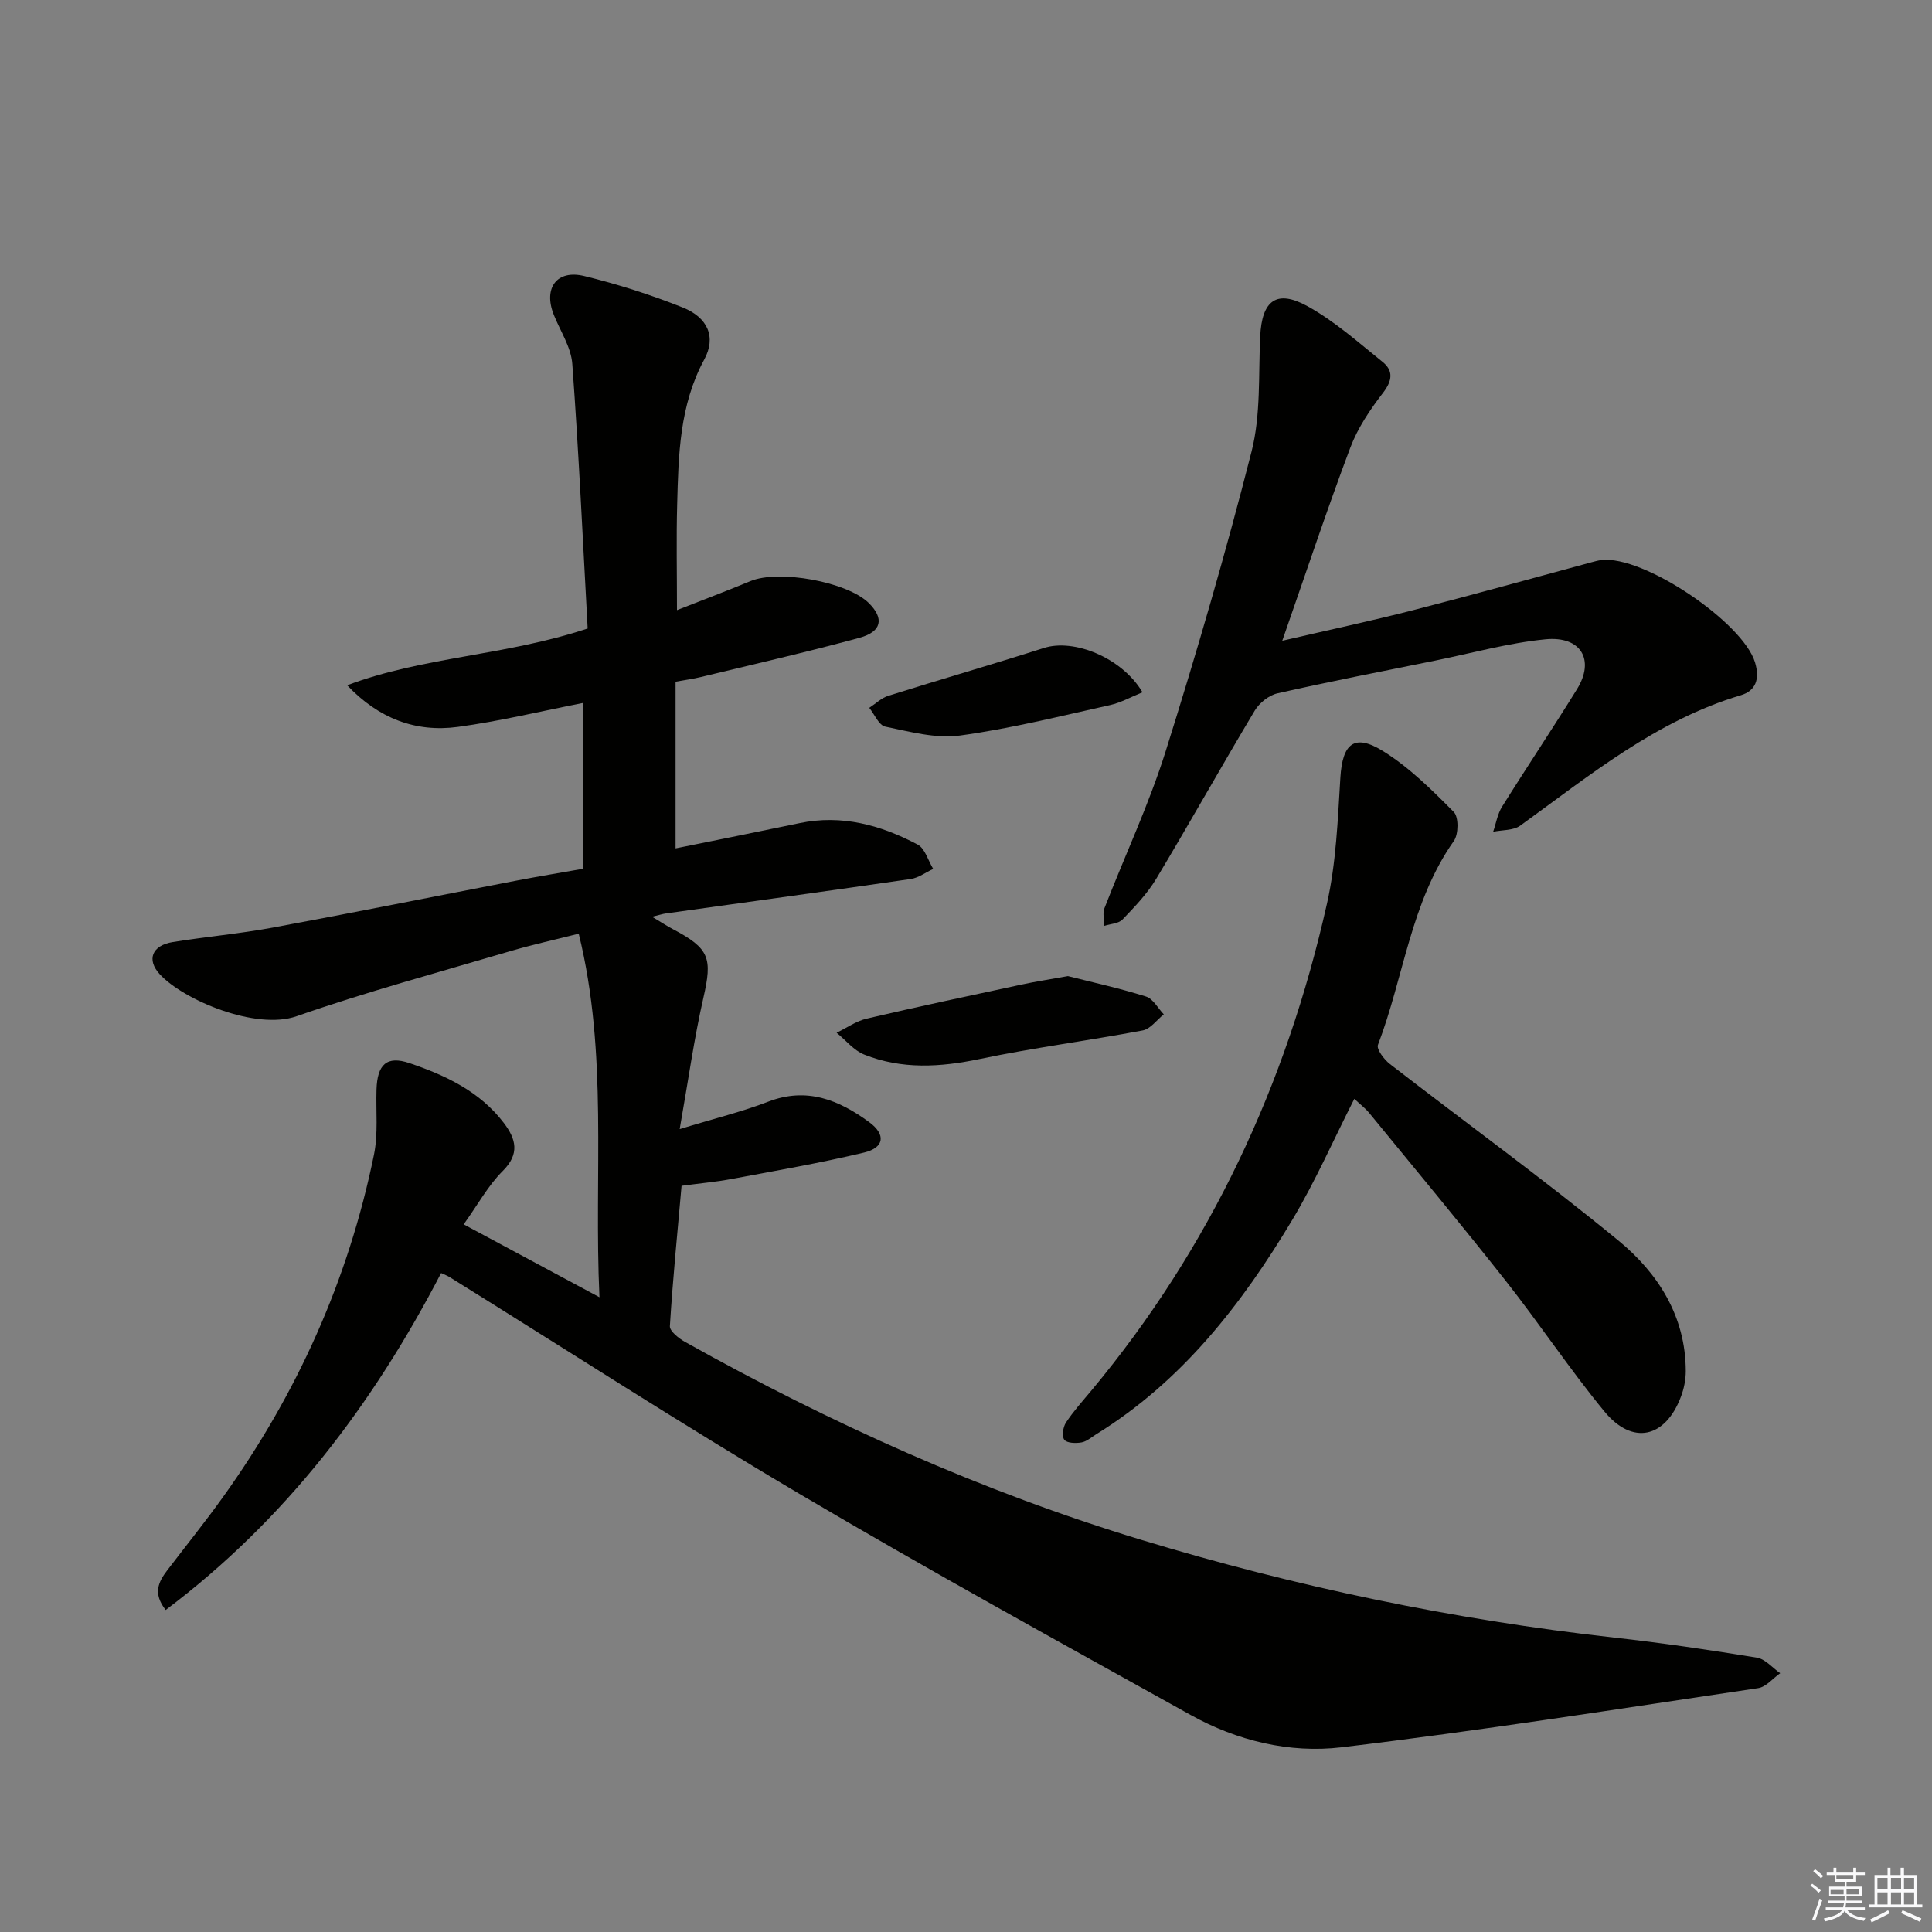 <svg enable-background="new 0 0 400 400" viewBox="0 0 400 400" xmlns="http://www.w3.org/2000/svg"><rect x="0" y="0" width="400" height="400" fill="#808080" stroke="none"/><g fill="#010100"><path d="m91.33 263.57c-14.13 27.21-32.18 51.07-57.03 69.76-2.71-3.46-1.47-5.85.3-8.18 3.83-5.03 7.8-9.95 11.48-15.08 15.42-21.47 26.06-45.11 31.35-71.03.88-4.34.38-8.95.52-13.44.16-5.16 2.07-7.11 6.84-5.49 7.41 2.51 14.56 5.85 19.51 12.37 2.51 3.3 3.39 6.39-.23 9.98-3 2.98-5.09 6.87-8.07 11.03 9.49 5.09 18.3 9.82 28.11 15.09-1.18-25.55 1.86-50.31-4.29-75.27-5.05 1.28-9.68 2.29-14.21 3.63-14.77 4.36-29.67 8.39-44.21 13.46-8.48 2.96-23.44-3.39-28.32-8.69-2.79-3.03-1.59-5.97 2.66-6.66 6.88-1.11 13.84-1.73 20.68-2.99 16.79-3.1 33.54-6.47 50.31-9.7 4.56-.88 9.14-1.63 13.93-2.48 0-11.48 0-22.75 0-34.33-8.72 1.71-17.24 3.78-25.88 4.95-8.76 1.18-16.44-1.79-22.9-8.62 15.76-5.94 32.75-6.1 49.79-11.76-.99-17.98-1.84-36.39-3.18-54.76-.25-3.48-2.49-6.81-3.84-10.2-2.19-5.5.6-9.4 6.31-8.01 6.91 1.68 13.75 3.87 20.36 6.5 5.29 2.1 6.98 6.18 4.49 10.78-5.14 9.49-5.34 19.75-5.61 30.03-.19 6.97-.04 13.95-.04 21.86 5.44-2.14 10.36-3.99 15.22-6.01 5.85-2.43 20.02.13 24.49 4.54 3.21 3.17 2.73 5.93-1.93 7.2-10.88 2.96-21.88 5.47-32.83 8.12-1.59.39-3.22.6-5.24.97v34.51c8.58-1.74 17.11-3.44 25.63-5.22 8.77-1.84 16.86.39 24.49 4.43 1.53.81 2.17 3.32 3.22 5.04-1.55.72-3.04 1.85-4.65 2.09-16.91 2.46-33.84 4.77-50.76 7.14-.61.08-1.2.29-2.8.68 1.95 1.16 3.1 1.92 4.31 2.56 7.62 4.01 8.2 6 6.32 14.21-1.94 8.49-3.13 17.14-4.91 27.19 7.35-2.25 12.97-3.61 18.33-5.68 8.01-3.09 14.66-.34 20.9 4.23 3.51 2.57 3.15 5.29-1.04 6.3-9.02 2.16-18.17 3.74-27.29 5.45-3.25.61-6.56.91-10.51 1.44-.85 9.64-1.82 19.33-2.42 29.05-.06 1.04 1.85 2.55 3.16 3.28 30.12 16.85 61.44 30.96 94.51 40.99 31.97 9.7 64.56 16.5 97.8 20.21 9.9 1.1 19.76 2.55 29.58 4.16 1.74.28 3.23 2.1 4.83 3.22-1.52 1.07-2.93 2.85-4.57 3.09-28.73 4.27-57.43 8.8-86.26 12.25-10.74 1.28-21.62-1.35-31.26-6.71-27.03-15.03-54.14-29.93-80.77-45.65-24.48-14.45-48.36-29.91-72.51-44.92-.53-.35-1.15-.57-1.87-.91z"/><path d="m280.4 227.5c-4.35 8.56-8.08 17.1-12.82 25.02-10.5 17.55-22.9 33.5-40.67 44.46-.98.61-1.95 1.48-3.01 1.66-1.17.2-2.99.16-3.54-.55-.55-.7-.28-2.62.33-3.55 1.55-2.35 3.46-4.47 5.27-6.64 24.61-29.55 40.39-63.45 48.77-100.79 1.91-8.49 2.24-17.38 2.78-26.12.44-7.07 2.87-9.2 8.89-5.45 5.4 3.36 10.07 8.02 14.59 12.57 1.04 1.05 1 4.61.02 6-8.97 12.71-10.36 28.21-15.72 42.22-.34.9 1.28 3.04 2.47 3.96 15.76 12.2 31.92 23.92 47.32 36.56 8.2 6.74 13.93 15.67 13.94 27.04 0 1.78-.38 3.66-1.02 5.33-3.23 8.52-10.02 10.05-15.81 3.03-7.18-8.72-13.45-18.19-20.45-27.07-9.25-11.73-18.82-23.22-28.28-34.78-.81-.98-1.88-1.78-3.06-2.9z"/><path d="m265.48 132.66c9.73-2.26 18.44-4.11 27.05-6.32 12.38-3.18 24.7-6.62 37.05-9.95.64-.17 1.28-.35 1.94-.43 8.68-1.08 29.32 12.87 31.84 21.18 1.04 3.44.15 5.88-2.93 6.8-17.5 5.22-31.28 16.59-45.68 27-1.43 1.03-3.72.87-5.61 1.27.6-1.74.89-3.66 1.84-5.18 5.1-8.17 10.47-16.17 15.53-24.36 3.73-6.04.83-11.04-6.55-10.31-7.71.76-15.29 2.88-22.92 4.43-10.86 2.2-21.75 4.31-32.56 6.76-1.77.4-3.74 1.98-4.69 3.56-6.91 11.54-13.47 23.28-20.39 34.81-1.86 3.11-4.46 5.81-6.99 8.45-.82.86-2.49.9-3.77 1.32-.01-1.22-.39-2.59.02-3.64 4.2-10.84 9.19-21.42 12.67-32.48 6.46-20.54 12.49-41.25 17.8-62.12 1.93-7.6 1.4-15.85 1.78-23.81.35-7.39 3.35-9.79 9.78-6.25 5.6 3.08 10.51 7.48 15.54 11.52 2.29 1.84 2.06 3.89.11 6.42-2.68 3.48-5.25 7.29-6.78 11.37-4.83 12.82-9.15 25.84-14.08 39.96z"/><path d="m221.1 202.09c5.01 1.27 10.66 2.5 16.16 4.23 1.47.46 2.48 2.42 3.69 3.69-1.45 1.15-2.76 3.03-4.38 3.33-11.23 2.12-22.58 3.58-33.76 5.92-8.16 1.71-16.1 2.18-23.88-.92-2.16-.86-3.82-2.98-5.72-4.52 2.08-1 4.06-2.42 6.25-2.93 10.65-2.49 21.35-4.75 32.05-7.05 2.91-.63 5.84-1.07 9.59-1.75z"/><path d="m236.54 143.33c-2.31.93-4.44 2.14-6.72 2.65-10.33 2.29-20.64 4.89-31.11 6.31-4.99.67-10.35-.81-15.43-1.85-1.31-.27-2.22-2.54-3.31-3.89 1.31-.85 2.51-2.04 3.94-2.49 10.72-3.37 21.51-6.48 32.21-9.9 6.23-2.01 16.19 2.01 20.42 9.17z"/></g><path d="m374.8 390.4.4-.4c.7.5 1.3 1 1.8 1.4l-.5.5c-.5-.6-1.1-1.1-1.7-1.5zm1 7.3-.6-.3c.5-1.4 1.1-2.8 1.5-4.3.2.1.4.2.6.3-.5 1.3-1 2.8-1.5 4.3zm-.4-10.3.4-.4c.4.3 1 .8 1.7 1.4l-.5.5c-.4-.5-1-1-1.6-1.5zm2.5.3h1.7v-1h.6v1h3.5v-1h.6v1h1.8v.5h-1.8v1.4h-2v1h3.2v2h-3.2v.9h3.3v.5h-3.4c0 .3-.1.6-.1.9h4v.5h-3.7c.7.9 1.9 1.5 3.8 1.7-.1.2-.2.4-.3.6-2.1-.4-3.5-1.1-4-2.1-.4 1-1.8 1.7-4 2.2-.1-.2-.2-.4-.3-.6 2.1-.4 3.4-1 3.8-1.8h-3.4v-.5h3.6c.1-.3.1-.6.2-.9h-3.3v-.5h3.4c0-.3 0-.6 0-.9h-3.2v-2h3.3v-1h-2.1v-1.4h-1.7v-.5zm1.1 3.5v1h2.7c0-.3 0-.4 0-.4 0-.1 0-.2 0-.2 0-.1 0-.2 0-.3h-2.7zm1.2-3v.9h3.5v-.9zm4.7 3h-2.6v.6.4h2.6z" fill="#fafafb"/><path d="m393.6 386.7h.6v1.5h2.7v6.1h1.1v.6h-11v-.6h1.1v-6.1h2.7v-1.5h.6v1.5h2.1v-1.5zm-2.7 8.8.4.6c-1.2.6-2.5 1.3-3.8 1.9-.1-.2-.2-.4-.3-.6 1.2-.6 2.5-1.2 3.7-1.9zm-2.2-6.7v2.4h2.1v-2.4zm0 3v2.5h2.1v-2.5zm2.8-3v2.4h2.1v-2.4zm0 3v2.5h2.1v-2.5zm6 6.1c-1.4-.7-2.7-1.3-3.9-1.8l.3-.6c1.5.6 2.7 1.2 3.9 1.7zm-1.2-9.1h-2.1v2.4h2.1zm-2.1 3v2.5h2.1v-2.5z" fill="#fafafb"/></svg>